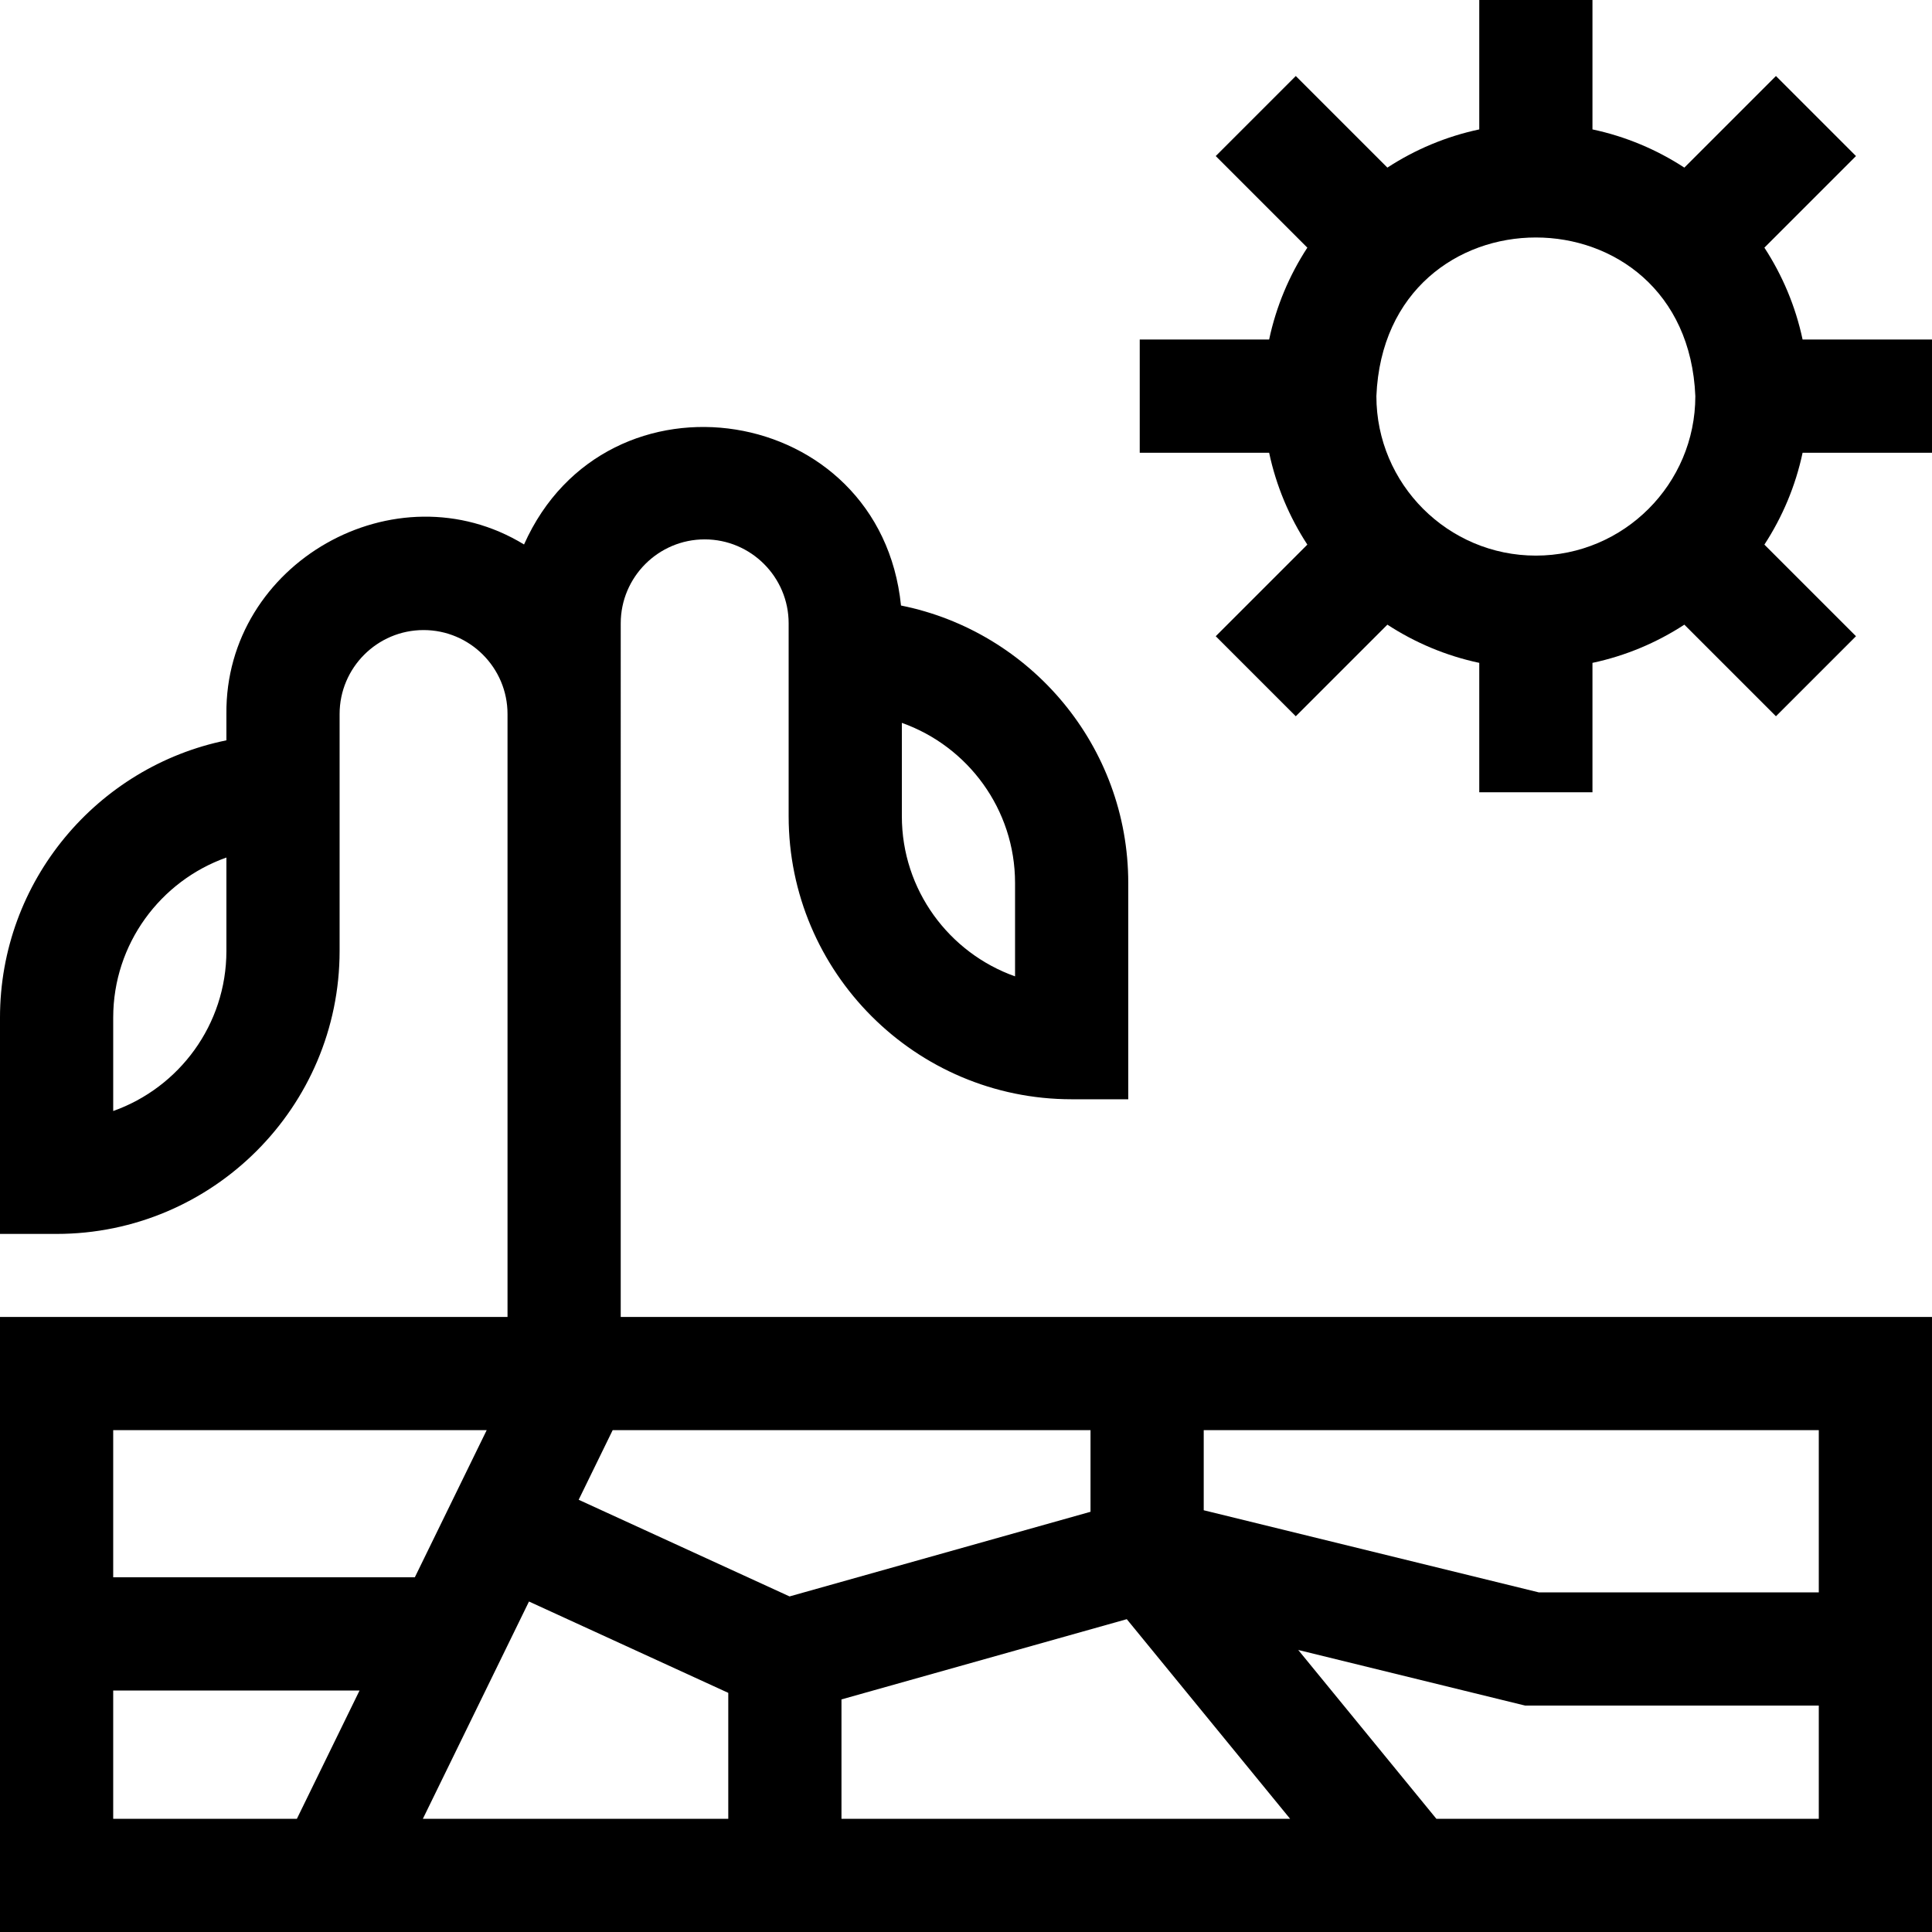 <svg id="Capa_1" enable-background="new 0 0 512 512" height="512" viewBox="0 0 512 512" width="512" xmlns="http://www.w3.org/2000/svg"><g><path d="m164.5 165.191c0-12.269 9.981-22.25 22.25-22.25s22.25 9.981 22.25 22.25c-.003 5.294.002 44.83 0 51.125 0 41.355 33.645 75 75 75h15v-57.316c0-36.298-25.921-66.649-60.224-73.531-5.466-53.804-78.055-65.151-99.901-16.178-34.012-20.748-79.267 4.866-78.875 44.933 0-.001 0 6.97 0 6.97-34.192 6.968-60 37.271-60 73.491v57.315h15c41.355 0 75-33.645 75-75 0-10.74 0-62.777 0-62.777 0-12.269 9.981-22.25 22.25-22.25s22.25 9.981 22.25 22.25v159.777h-134.5v163h512v-163h-347.5zm104.5 68.809v24.745c-17.461-6.191-30-22.874-30-42.43v-24.745c17.461 6.191 30 22.874 30 42.43zm-209 18c0 19.556-12.539 36.239-30 42.43v-24.745c0-19.556 12.539-36.239 30-42.43zm68.981 127-19.047 39h-79.934v-39zm11.205 45.419 52.814 24.206v33.375h-80.935zm82.814 25.944 75.609-21.265 43.283 52.902h-118.892zm66-49.726-79.758 22.432-55.886-25.615 9.012-18.454h126.632zm-259 47.363h65.283l-16.605 34h-48.678zm350.654 34-36.606-44.74 60.14 14.74h77.812v30zm101.346-60h-74.188l-88.812-21.767v-21.233h163z"/><path d="m477.706 89.98c-1.869-8.815-5.355-17.035-10.124-24.349l24.275-24.275-21.213-21.213-24.275 24.275c-7.314-4.769-15.534-8.255-24.349-10.124v-34.294h-30v34.294c-8.815 1.869-17.035 5.355-24.349 10.124l-24.275-24.275-21.213 21.213 24.275 24.275c-4.769 7.314-8.255 15.534-10.124 24.349h-34.294v30h34.294c1.869 8.815 5.355 17.035 10.124 24.349l-24.275 24.275 21.213 21.213 24.275-24.275c7.314 4.768 15.533 8.255 24.349 10.124v34.294h30v-34.294c8.815-1.869 17.035-5.355 24.349-10.124l24.275 24.275 21.213-21.213-24.275-24.275c4.769-7.314 8.256-15.534 10.125-24.349h34.293v-30zm-70.686 57.262c-23.303 0-42.262-18.959-42.262-42.262 2.322-56.066 82.211-56.049 84.525 0-.001 23.303-18.96 42.262-42.263 42.262z"/></g></svg>